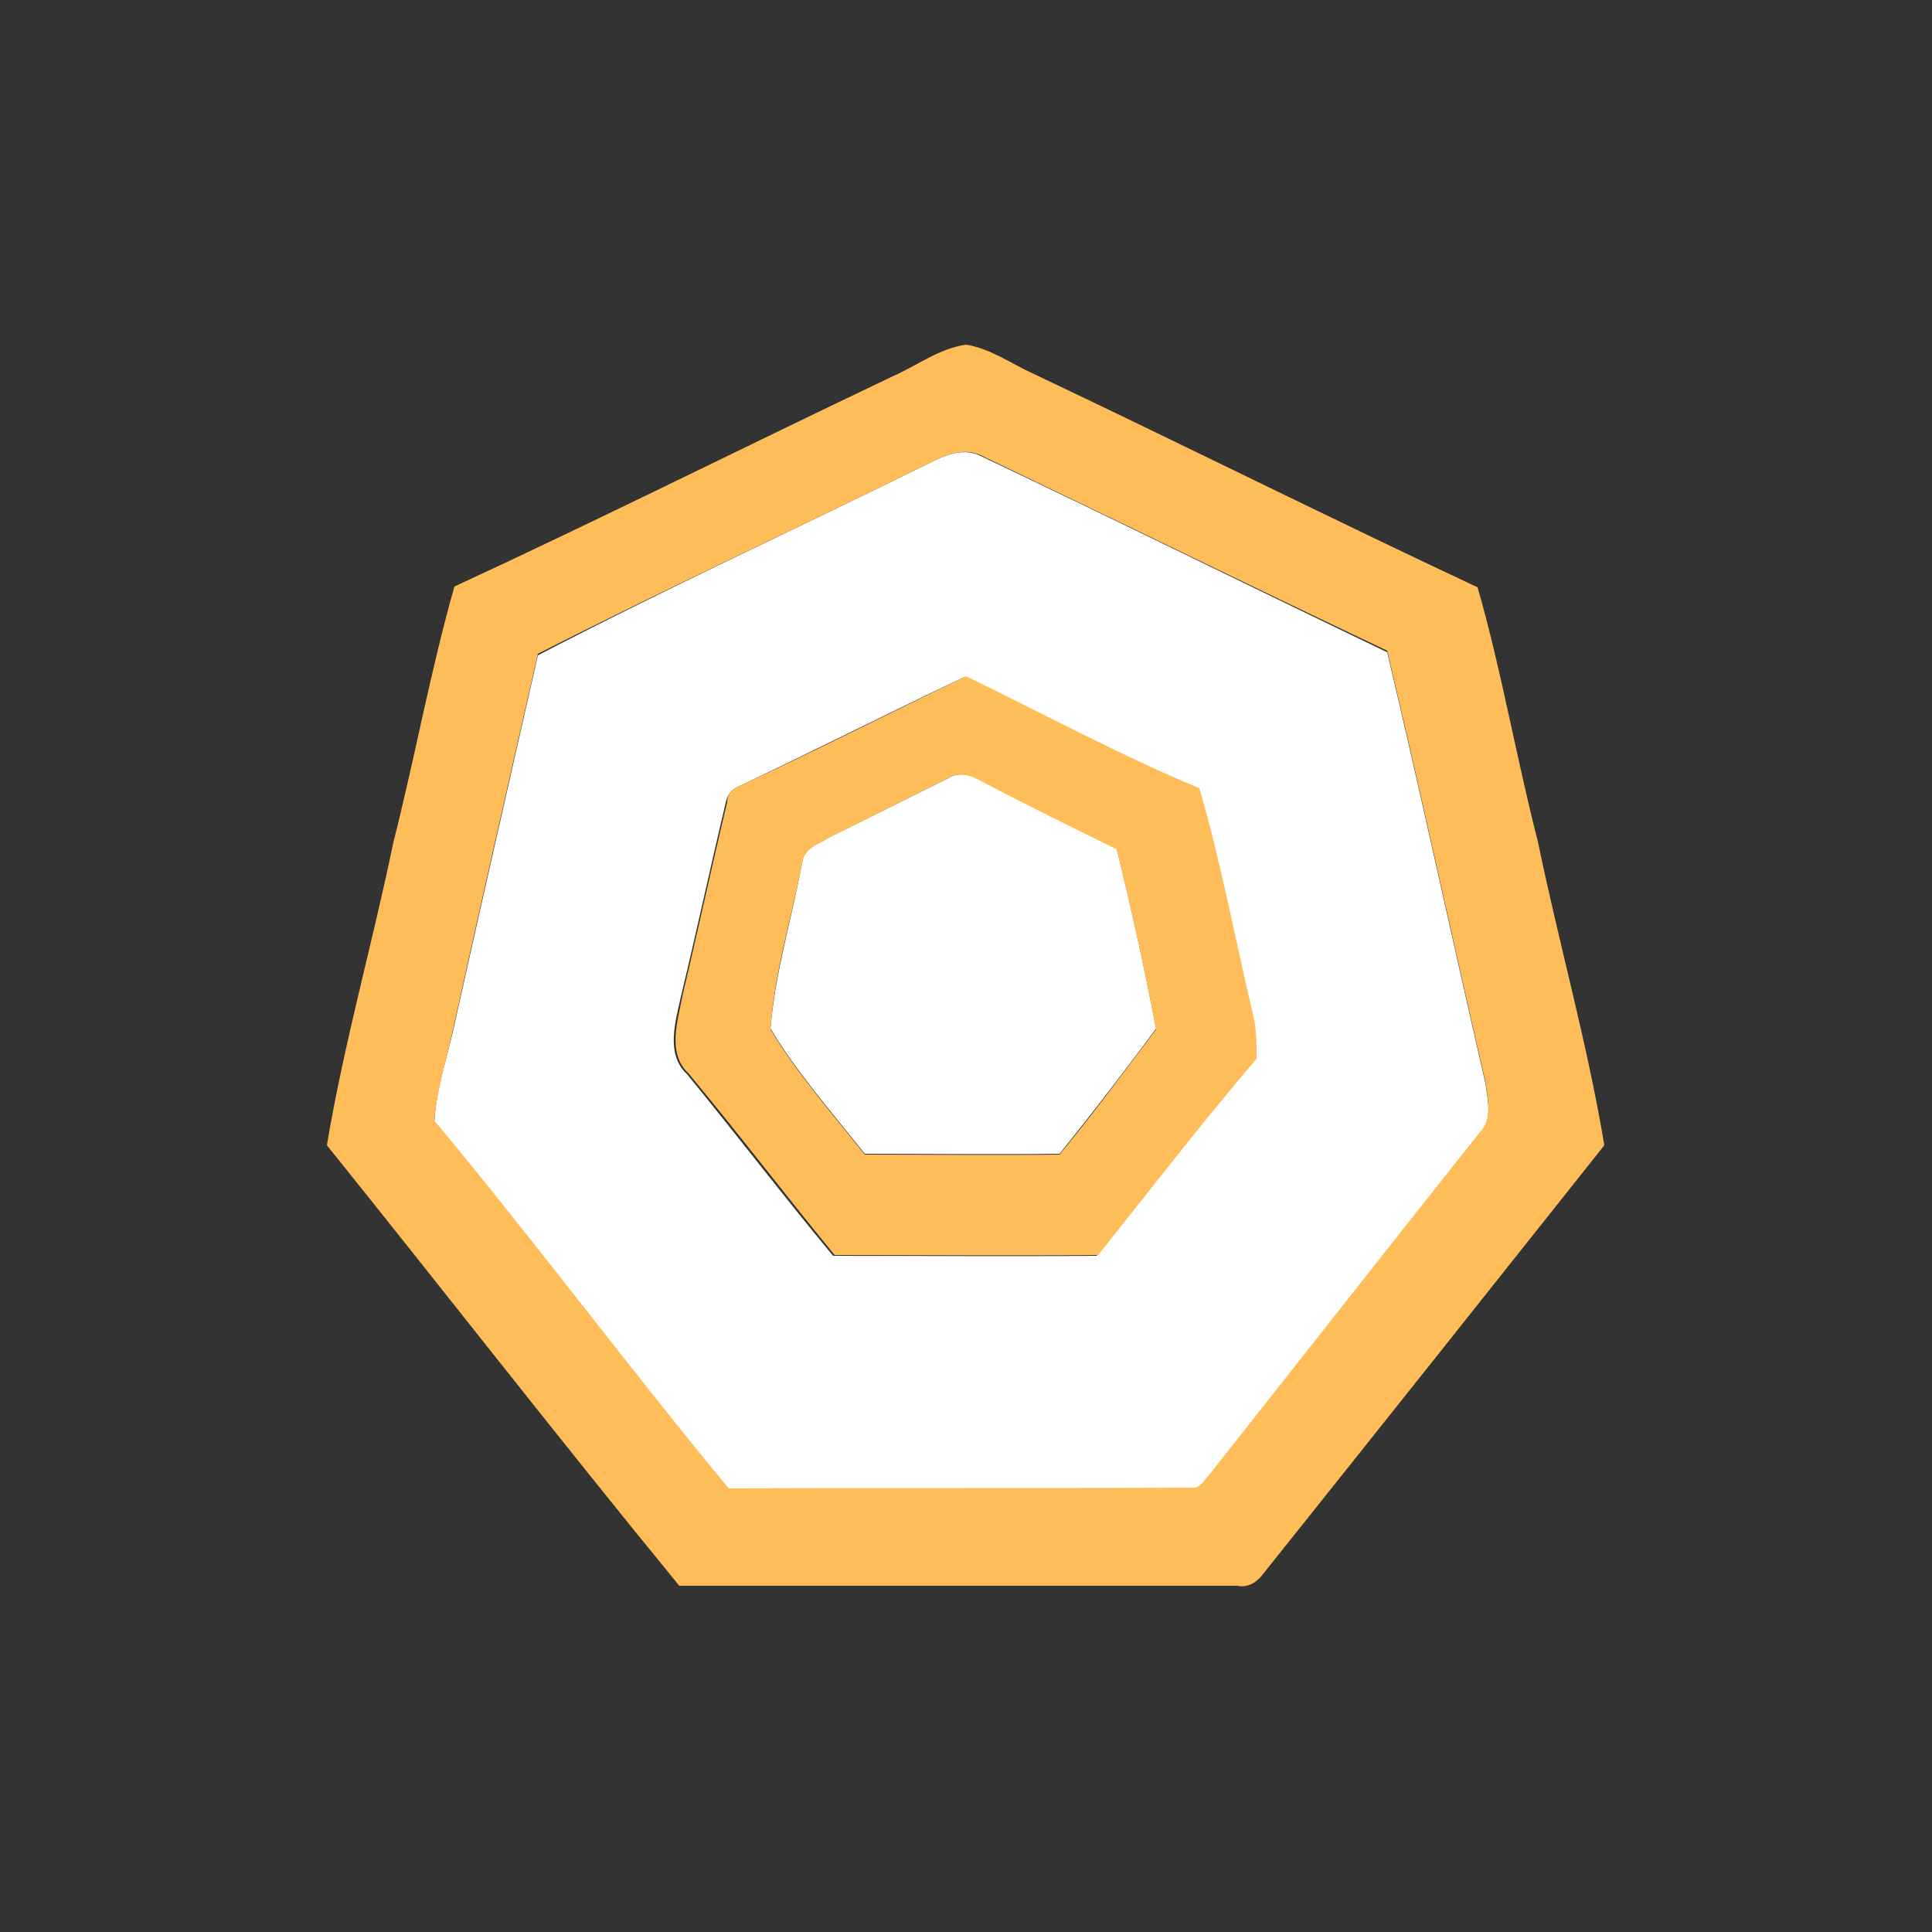 <?xml version="1.0" encoding="utf-8"?>
<!-- Generator: Adobe Illustrator 26.0.3, SVG Export Plug-In . SVG Version: 6.00 Build 0)  -->
<svg version="1.1" id="Layer_1" xmlns="http://www.w3.org/2000/svg" xmlns:xlink="http://www.w3.org/1999/xlink" x="0px" y="0px"
	 viewBox="0 0 250 250" style="enable-background:new 0 0 250 250;" xml:space="preserve">
<rect x="0" y="0" width="250" height="250" fill="#333333" stroke="none"/>
<style type="text/css">
	.st0{fill:#FFFFFF;}
	.st1{fill:#FFBD59;}
</style>
<g id="_x23_ffffffff">
	<path class="st0" d="M120.1,60c2.1-1.1,4.7-2.2,7-0.9c17.5,8.3,34.9,16.9,52.4,25.3c4.4,18.5,8.4,37.1,12.7,55.7
		c0.3,2.2,1,4.8-0.7,6.6c-11.7,14.7-23.3,29.5-35,44.3c-0.7,0.7-1.3,1.9-2.4,1.7c-19.9,0.1-39.8,0-59.8,0.1
		c-12.9-15.7-25.1-32-38.1-47.6c0.2-4,1.5-7.8,2.4-11.7c3.6-16.2,7.3-32.4,11-48.7C86.3,76.1,103.3,68.3,120.1,60 M95.5,101.8
		c-0.9,0.4-1.4,1.1-1.6,2.1c-2,8.4-3.8,16.8-5.8,25.1c-0.7,3.2-2,7.4,0.8,10c6.4,7.8,12.5,15.8,18.9,23.5c11.4,0,22.7,0.1,34.1,0
		c6.8-8.5,13.4-17.2,20.5-25.4c0-2,0.1-4-0.5-5.9c-2.3-9.7-4.1-19.5-6.9-29.1c-10.3-4.3-20.2-9.7-30.2-14.5
		C115.1,92.2,105.4,97.1,95.5,101.8z"/>
	<path class="st0" d="M122.7,100.7c1.4-0.9,3-0.4,4.3,0.3c5.8,3.1,11.7,5.9,17.5,8.8c1.9,7.7,3.6,15.5,5.1,23.3
		c-4.1,5.5-8.2,10.9-12.5,16.2c-8.4,0.1-16.8,0-25.2,0c-4.2-5.3-8.7-10.4-12.2-16.2c0.6-7.3,2.8-14.4,4.1-21.5
		c0.2-1.9,2.3-2.5,3.7-3.4C112.6,105.8,117.6,103.2,122.7,100.7z"/>
</g>
<g id="_x23_ffbd59ff">
	<path class="st1" d="M115.5,48.7c3.2-1.4,6-3.6,9.5-4.1c3.2,0.5,5.9,2.5,8.8,3.8C153,57.5,172,67,191.2,76c3.1,10.8,5,22,7.8,32.9
		c2.7,13.1,6.4,26.1,8.6,39.3c-14.7,18.5-29.4,37-44.1,55.4c-0.8,1.1-2,1.9-3.4,1.6c-24.1,0-48.1,0-72.2,0
		c-15.4-18.8-30.4-38.1-45.6-57c2.2-13.2,5.9-26.1,8.6-39.2c2.8-11,4.8-22.2,7.9-33.1C77.8,67.1,96.6,57.7,115.5,48.7 M120.1,60
		c-16.8,8.3-33.8,16.1-50.5,24.6c-3.7,16.2-7.4,32.4-11,48.7c-0.8,3.9-2.1,7.7-2.4,11.7c13,15.6,25.1,31.9,38.1,47.6
		c19.9-0.1,39.9,0,59.8-0.1c1.2,0.2,1.7-1,2.4-1.7c11.7-14.8,23.3-29.6,35-44.3c1.7-1.8,1-4.4,0.7-6.6c-4.3-18.6-8.3-37.2-12.7-55.7
		C162,75.9,144.6,67.4,127.1,59C124.8,57.8,122.2,58.9,120.1,60z"/>
	<path class="st1" d="M95.5,101.8c9.9-4.6,19.6-9.5,29.5-14.3c10.1,4.9,19.9,10.2,30.2,14.5c2.8,9.6,4.6,19.4,6.9,29.1
		c0.5,1.9,0.5,4,0.5,5.9c-7.1,8.3-13.7,16.9-20.5,25.4c-11.4,0.1-22.7,0-34.1,0c-6.4-7.8-12.5-15.8-18.9-23.5
		c-2.8-2.6-1.4-6.8-0.8-10c2-8.4,3.8-16.8,5.8-25.1C94.1,102.9,94.6,102.2,95.5,101.8 M122.7,100.7c-5.1,2.5-10.1,5.1-15.2,7.6
		c-1.4,0.9-3.5,1.4-3.7,3.4c-1.4,7.2-3.6,14.2-4.1,21.5c3.5,5.8,8,10.9,12.2,16.2c8.4,0,16.8,0.1,25.2,0c4.4-5.3,8.4-10.8,12.5-16.2
		c-1.5-7.8-3.2-15.6-5.1-23.3c-5.9-2.9-11.8-5.8-17.5-8.8C125.6,100.3,124.1,99.8,122.7,100.7z"/>
</g>
</svg>
